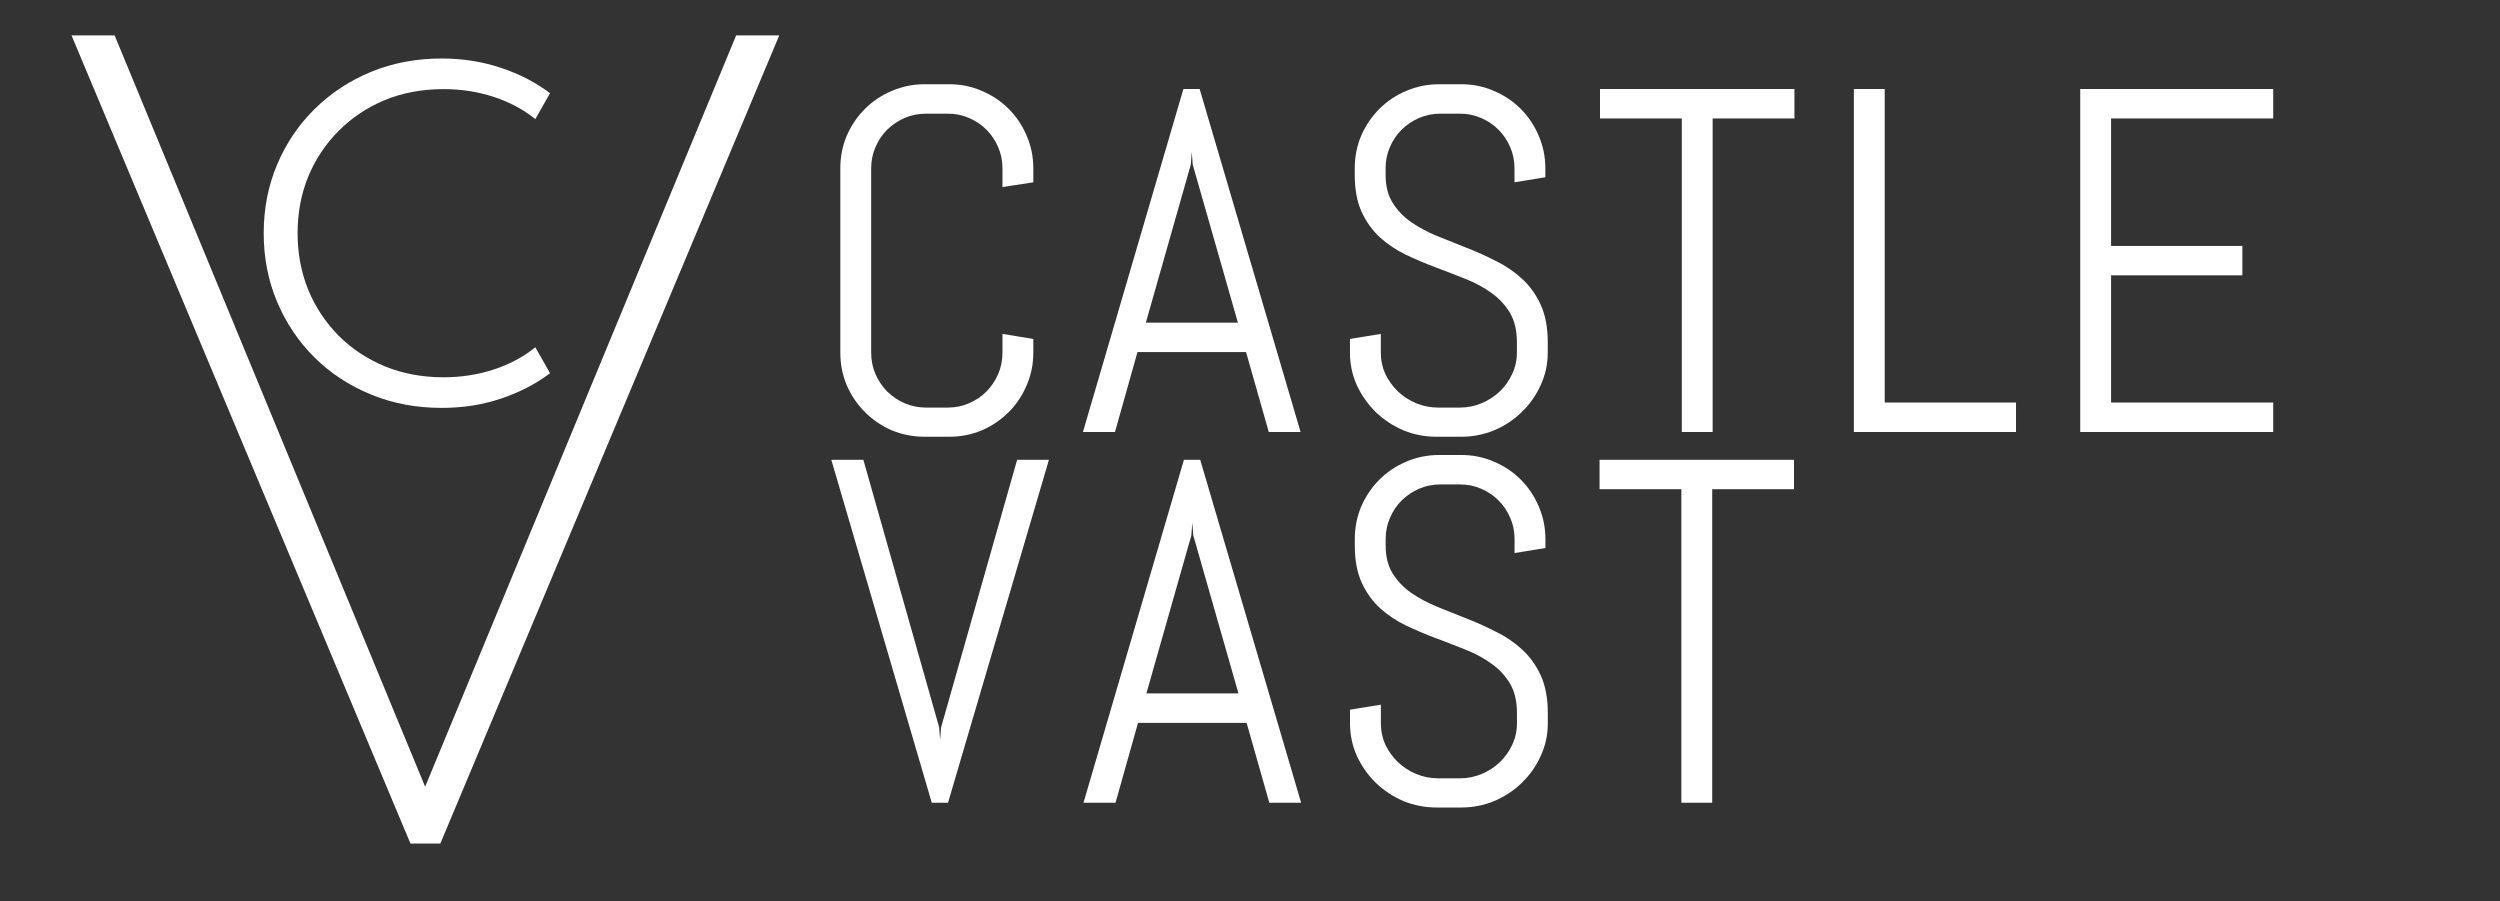 <svg width="735" height="265" viewBox="0 0 735 265" fill="none" xmlns="http://www.w3.org/2000/svg">
<rect x="0" y="0" width="735" height="265" fill="#333333" stroke="none"/>
<path d="M129.849 119.92C136.129 119.92 141.969 119 147.369 117.16C152.809 115.32 157.589 112.84 161.709 109.72L157.389 102.1C153.869 104.94 149.789 107.12 145.149 108.64C140.509 110.16 135.589 110.92 130.389 110.92C124.109 110.92 118.349 109.84 113.109 107.68C107.909 105.52 103.389 102.52 99.549 98.68C95.709 94.8 92.729 90.3 90.609 85.18C88.529 80.02 87.489 74.48 87.489 68.56C87.489 62.6 88.529 57.06 90.609 51.94C92.729 46.82 95.709 42.34 99.549 38.5C103.389 34.62 107.909 31.6 113.109 29.44C118.349 27.28 124.109 26.2 130.389 26.2C135.589 26.2 140.509 26.96 145.149 28.48C149.789 30 153.869 32.18 157.389 35.02L161.709 27.4C157.549 24.24 152.749 21.76 147.309 19.96C141.869 18.12 136.049 17.2 129.849 17.2C122.409 17.2 115.509 18.5 109.149 21.1C102.829 23.7 97.289 27.34 92.529 32.02C87.809 36.66 84.129 42.1 81.489 48.34C78.849 54.58 77.529 61.32 77.529 68.56C77.529 75.8 78.849 82.54 81.489 88.78C84.129 95.02 87.809 100.48 92.529 105.16C97.249 109.8 102.789 113.42 109.149 116.02C115.509 118.62 122.409 119.92 129.849 119.92Z" fill="white"/>
<path d="M120.672 248H129.456L229.104 10.4H216.432L124.992 231.296L33.696 10.4H21.024L120.672 248Z" fill="white"/>
<path d="M276.117 213.852L276.398 217.578L276.68 213.852L299.039 135.172H308.391L278.719 236H273.938L244.406 135.172H253.828L276.117 213.852ZM366.5 212.516H334.578L327.969 236H318.547L348.078 135.172H352.86L382.532 236H373.18L366.5 212.516ZM337.039 203.867H364.11L350.821 157.391L350.539 153.664L350.258 157.391L337.039 203.867ZM455.055 212.656C455.055 216.078 454.352 219.289 452.945 222.289C451.586 225.289 449.734 227.914 447.391 230.164C445.094 232.414 442.398 234.195 439.305 235.508C436.258 236.773 433.023 237.406 429.602 237.406H422.359C418.937 237.406 415.68 236.773 412.586 235.508C409.539 234.195 406.844 232.414 404.5 230.164C402.203 227.914 400.352 225.289 398.945 222.289C397.586 219.289 396.906 216.078 396.906 212.656V208.648L405.977 207.172V212.656C405.977 214.906 406.422 217.016 407.312 218.984C408.25 220.906 409.492 222.617 411.039 224.117C412.586 225.57 414.367 226.719 416.383 227.562C418.445 228.406 420.602 228.828 422.852 228.828H429.18C431.43 228.828 433.562 228.406 435.578 227.562C437.594 226.719 439.375 225.57 440.922 224.117C442.469 222.617 443.687 220.906 444.578 218.984C445.516 217.016 445.984 214.906 445.984 212.656V209.633C445.984 206.164 445.305 203.281 443.945 200.984C442.586 198.688 440.781 196.742 438.531 195.148C436.281 193.508 433.727 192.125 430.867 191C428.055 189.875 425.148 188.75 422.148 187.625C419.148 186.5 416.219 185.258 413.359 183.898C410.547 182.539 408.016 180.852 405.766 178.836C403.516 176.773 401.711 174.266 400.352 171.312C398.992 168.359 398.312 164.727 398.312 160.414V158.516C398.312 155.094 398.945 151.883 400.211 148.883C401.523 145.883 403.305 143.258 405.555 141.008C407.805 138.758 410.43 137 413.43 135.734C416.477 134.422 419.711 133.766 423.133 133.766H429.602C433.023 133.766 436.234 134.422 439.234 135.734C442.234 137 444.859 138.758 447.109 141.008C449.359 143.258 451.117 145.883 452.383 148.883C453.695 151.883 454.352 155.094 454.352 158.516V161.117L445.281 162.594V158.516C445.281 156.266 444.859 154.18 444.016 152.258C443.172 150.289 442.023 148.578 440.57 147.125C439.117 145.672 437.406 144.523 435.437 143.68C433.516 142.836 431.43 142.414 429.18 142.414H423.555C421.305 142.414 419.195 142.836 417.227 143.68C415.305 144.523 413.594 145.672 412.094 147.125C410.641 148.578 409.492 150.289 408.648 152.258C407.805 154.18 407.383 156.266 407.383 158.516V160.414C407.383 163.648 408.062 166.367 409.422 168.57C410.781 170.773 412.586 172.672 414.836 174.266C417.086 175.812 419.617 177.172 422.43 178.344C425.289 179.469 428.219 180.641 431.219 181.859C434.219 183.031 437.125 184.344 439.937 185.797C442.797 187.203 445.352 188.961 447.602 191.07C449.852 193.133 451.656 195.664 453.016 198.664C454.375 201.664 455.055 205.32 455.055 209.633V212.656ZM503.39 143.82V236H494.32V143.82H470.273V135.172H527.437V143.82H503.39Z" fill="white"/>
<path d="M303.797 103.656C303.797 107.078 303.141 110.289 301.828 113.289C300.562 116.289 298.805 118.914 296.555 121.164C294.305 123.414 291.68 125.195 288.68 126.508C285.68 127.773 282.469 128.406 279.047 128.406H271.875C268.453 128.406 265.219 127.773 262.172 126.508C259.172 125.195 256.547 123.414 254.297 121.164C252.047 118.914 250.266 116.289 248.953 113.289C247.688 110.289 247.055 107.078 247.055 103.656V49.516C247.055 46.094 247.688 42.883 248.953 39.883C250.266 36.883 252.047 34.258 254.297 32.008C256.547 29.758 259.172 28 262.172 26.734C265.219 25.422 268.453 24.766 271.875 24.766H279.047C282.469 24.766 285.68 25.422 288.68 26.734C291.68 28 294.305 29.758 296.555 32.008C298.805 34.258 300.562 36.883 301.828 39.883C303.141 42.883 303.797 46.094 303.797 49.516V53.594L294.727 55V49.516C294.727 47.266 294.305 45.18 293.461 43.258C292.617 41.289 291.469 39.578 290.016 38.125C288.562 36.672 286.852 35.523 284.883 34.68C282.961 33.836 280.875 33.414 278.625 33.414H272.297C270.047 33.414 267.938 33.836 265.969 34.68C264.047 35.523 262.336 36.672 260.836 38.125C259.383 39.578 258.234 41.289 257.391 43.258C256.547 45.18 256.125 47.266 256.125 49.516V103.656C256.125 105.906 256.547 108.016 257.391 109.984C258.234 111.906 259.383 113.617 260.836 115.117C262.336 116.57 264.047 117.719 265.969 118.562C267.938 119.406 270.047 119.828 272.297 119.828H278.625C280.875 119.828 282.961 119.406 284.883 118.562C286.852 117.719 288.562 116.57 290.016 115.117C291.469 113.617 292.617 111.906 293.461 109.984C294.305 108.016 294.727 105.906 294.727 103.656V98.172L303.797 99.648V103.656ZM366.339 103.516H334.417L327.808 127H318.386L347.917 26.172H352.698L382.37 127H373.019L366.339 103.516ZM336.878 94.867H363.948L350.659 48.391L350.378 44.664L350.097 48.391L336.878 94.867ZM455.037 103.656C455.037 107.078 454.334 110.289 452.928 113.289C451.569 116.289 449.717 118.914 447.373 121.164C445.076 123.414 442.381 125.195 439.287 126.508C436.24 127.773 433.006 128.406 429.584 128.406H422.342C418.92 128.406 415.662 127.773 412.569 126.508C409.522 125.195 406.826 123.414 404.483 121.164C402.186 118.914 400.334 116.289 398.928 113.289C397.569 110.289 396.889 107.078 396.889 103.656V99.648L405.959 98.172V103.656C405.959 105.906 406.405 108.016 407.295 109.984C408.233 111.906 409.475 113.617 411.022 115.117C412.569 116.57 414.35 117.719 416.365 118.562C418.428 119.406 420.584 119.828 422.834 119.828H429.162C431.412 119.828 433.545 119.406 435.561 118.562C437.576 117.719 439.358 116.57 440.905 115.117C442.451 113.617 443.67 111.906 444.561 109.984C445.498 108.016 445.967 105.906 445.967 103.656V100.633C445.967 97.164 445.287 94.281 443.928 91.984C442.569 89.688 440.764 87.742 438.514 86.148C436.264 84.508 433.709 83.125 430.85 82C428.037 80.875 425.131 79.75 422.131 78.625C419.131 77.5 416.201 76.258 413.342 74.898C410.53 73.539 407.998 71.852 405.748 69.836C403.498 67.773 401.694 65.266 400.334 62.312C398.975 59.359 398.295 55.727 398.295 51.414V49.516C398.295 46.094 398.928 42.883 400.194 39.883C401.506 36.883 403.287 34.258 405.537 32.008C407.787 29.758 410.412 28 413.412 26.734C416.459 25.422 419.694 24.766 423.115 24.766H429.584C433.006 24.766 436.217 25.422 439.217 26.734C442.217 28 444.842 29.758 447.092 32.008C449.342 34.258 451.1 36.883 452.365 39.883C453.678 42.883 454.334 46.094 454.334 49.516V52.117L445.264 53.594V49.516C445.264 47.266 444.842 45.18 443.998 43.258C443.155 41.289 442.006 39.578 440.553 38.125C439.1 36.672 437.389 35.523 435.42 34.68C433.498 33.836 431.412 33.414 429.162 33.414H423.537C421.287 33.414 419.178 33.836 417.209 34.68C415.287 35.523 413.576 36.672 412.076 38.125C410.623 39.578 409.475 41.289 408.631 43.258C407.787 45.18 407.365 47.266 407.365 49.516V51.414C407.365 54.648 408.045 57.367 409.405 59.57C410.764 61.773 412.569 63.672 414.819 65.266C417.069 66.812 419.6 68.172 422.412 69.344C425.272 70.469 428.201 71.641 431.201 72.859C434.201 74.031 437.108 75.344 439.92 76.797C442.78 78.203 445.334 79.961 447.584 82.07C449.834 84.133 451.639 86.664 452.998 89.664C454.358 92.664 455.037 96.32 455.037 100.633V103.656ZM503.517 34.82V127H494.447V34.82H470.4V26.172H527.564V34.82H503.517ZM545.036 127V26.172H554.106V118.352H592.708V127H545.036ZM611.586 127V26.172H668.328V34.82H620.656V72.297H659.258V80.945H620.656V118.352H668.328V127H611.586Z" fill="white"/>
</svg>
